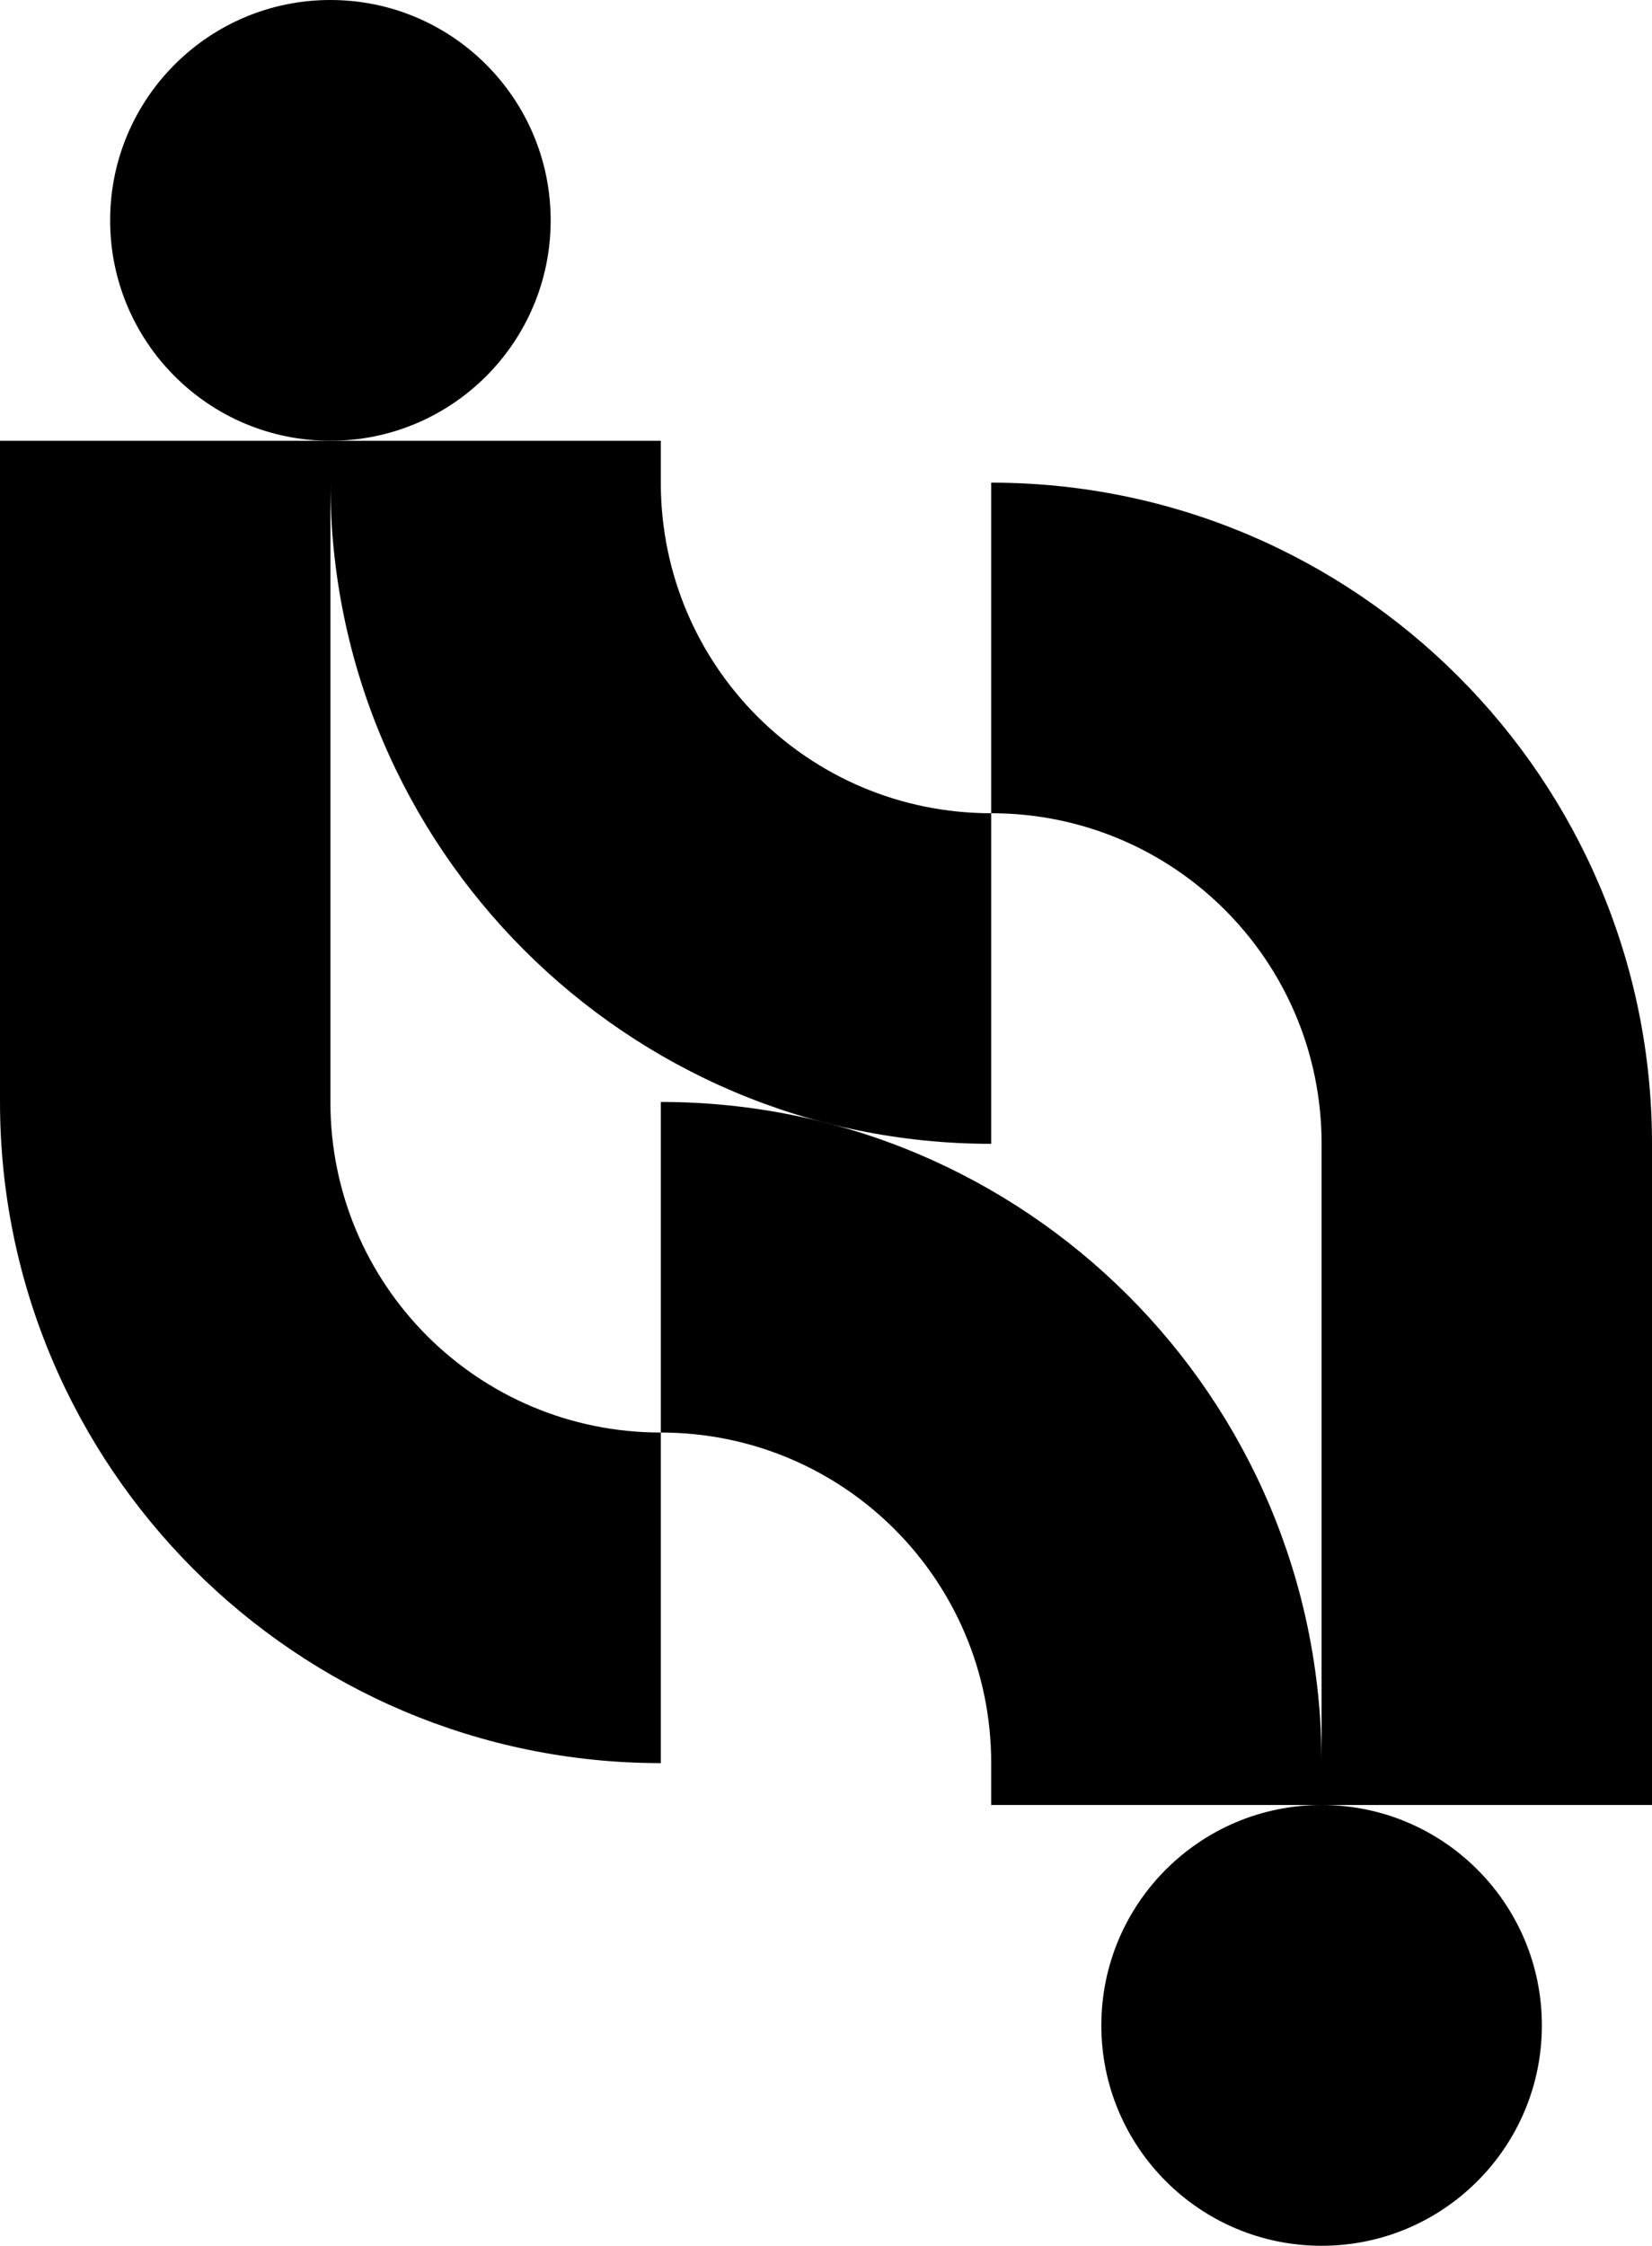 <?xml version="1.0" encoding="utf-8"?>
<!-- Generator: Adobe Illustrator 25.4.1, SVG Export Plug-In . SVG Version: 6.00 Build 0)  -->
<svg version="1.1" id="Capa_1" xmlns="http://www.w3.org/2000/svg" xmlns:xlink="http://www.w3.org/1999/xlink" x="0px" y="0px"
	 viewBox="0 0 150 203.8" style="enable-background:new 0 0 150 203.8;" xml:space="preserve">
<g>
	<g>
		<path d="M90,103.8v-30c-16.6,0-30-13.4-30-30V40H30h0H0v60c0,33.1,26.9,60,60,60v-30c-16.6,0-30-13.4-30-30V43.8
			C30,76.9,56.9,103.8,90,103.8z"/>
		<circle cx="30" cy="20" r="20"/>
	</g>
	<g>
		<path d="M60,100v30c16.6,0,30,13.4,30,30v3.8h30h0h30v-60c0-33.1-26.9-60-60-60v30c16.6,0,30,13.4,30,30V160
			C120,126.8,93.1,100,60,100z"/>
		<circle cx="120" cy="183.8" r="20"/>
	</g>
</g>
</svg>

